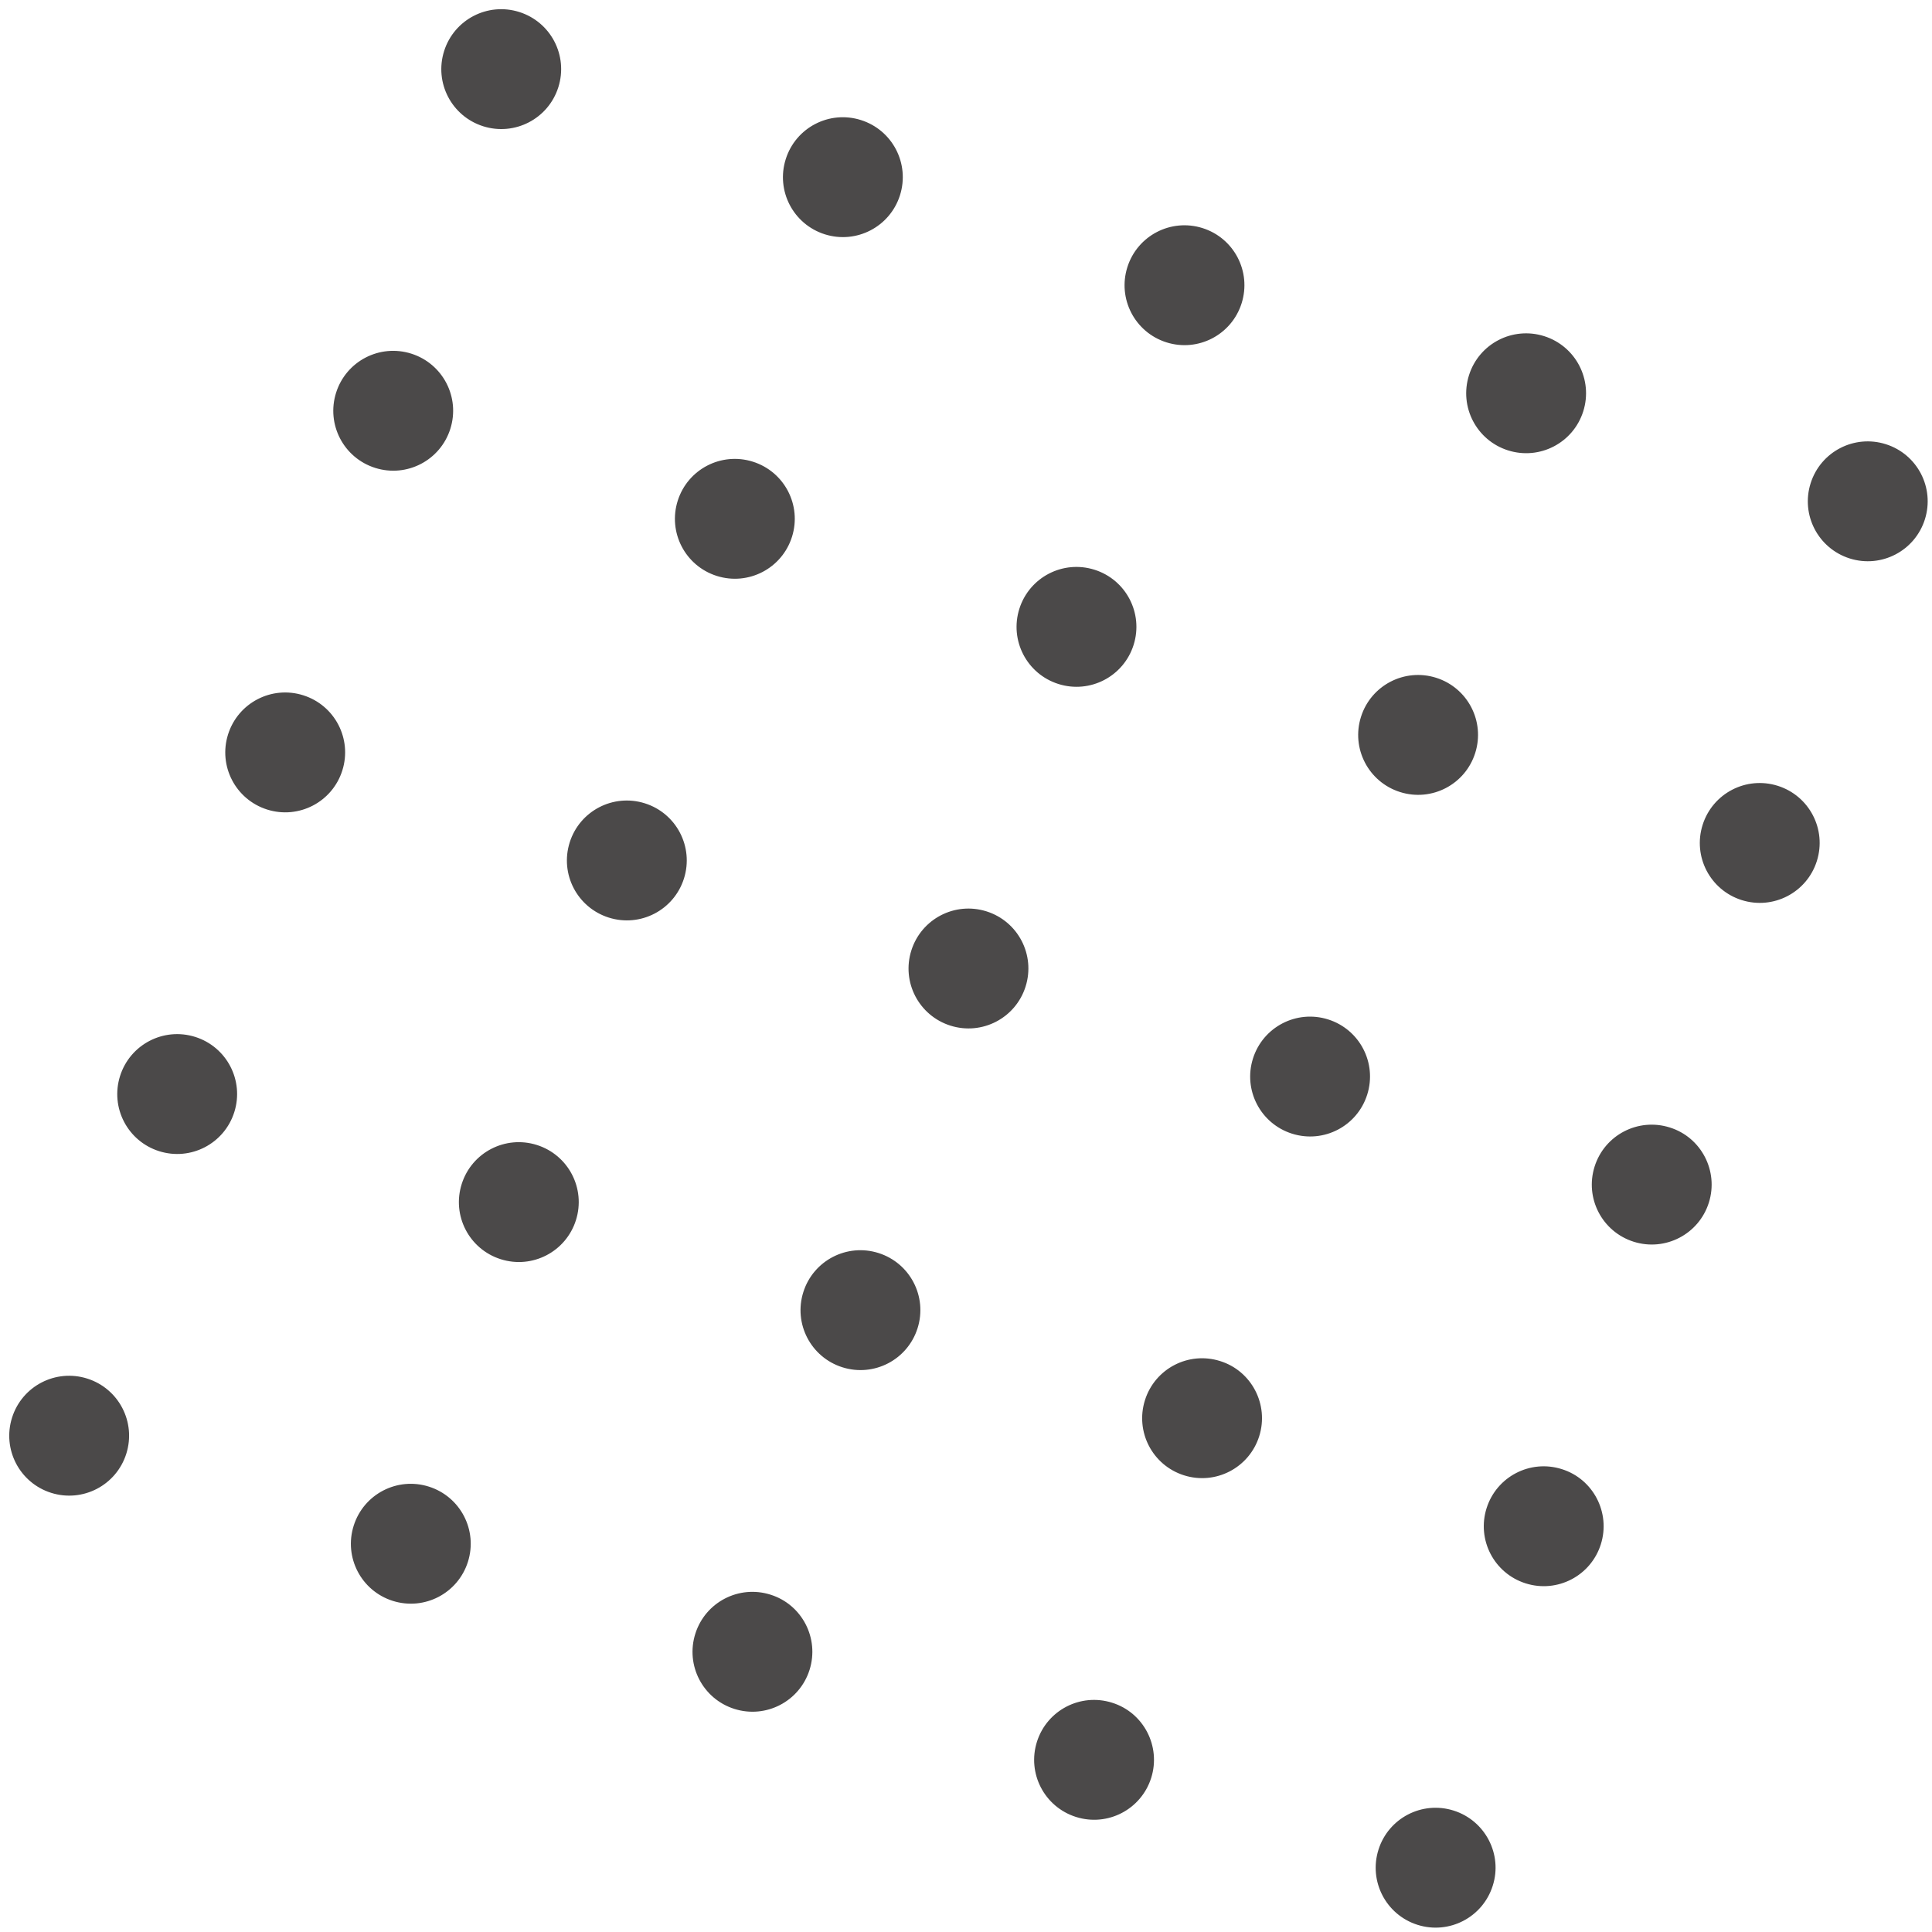 <svg width="117" height="117" viewBox="0 0 117 117" fill="none" xmlns="http://www.w3.org/2000/svg">
<path d="M33.813 5.28C33.209 7.193 31.173 8.251 29.26 7.646C27.348 7.041 26.29 5.005 26.895 3.092C27.499 1.18 29.535 0.122 31.448 0.727C33.36 1.332 34.418 3.368 33.813 5.28ZM52.136 7.27C50.224 6.665 48.188 7.723 47.584 9.636C46.979 11.548 48.036 13.584 49.949 14.189C51.862 14.794 53.897 13.736 54.502 11.824C55.107 9.911 54.049 7.875 52.136 7.27ZM72.825 13.813C70.913 13.209 68.877 14.266 68.272 16.179C67.668 18.091 68.725 20.127 70.638 20.732C72.55 21.337 74.586 20.279 75.191 18.367C75.796 16.454 74.738 14.418 72.825 13.813ZM93.514 20.357C91.602 19.752 89.566 20.809 88.961 22.722C88.357 24.634 89.414 26.67 91.327 27.275C93.239 27.88 95.275 26.823 95.88 24.91C96.484 22.997 95.427 20.962 93.514 20.357ZM114.203 26.9C112.291 26.295 110.255 27.352 109.65 29.265C109.045 31.178 110.103 33.214 112.016 33.819C113.928 34.423 115.964 33.366 116.569 31.453C117.173 29.541 116.116 27.505 114.203 26.9ZM24.906 21.416C22.994 20.812 20.958 21.869 20.353 23.782C19.749 25.694 20.806 27.73 22.719 28.335C24.631 28.94 26.667 27.883 27.272 25.97C27.877 24.057 26.819 22.021 24.906 21.416ZM45.595 27.96C43.683 27.355 41.647 28.412 41.042 30.325C40.438 32.238 41.495 34.273 43.408 34.878C45.32 35.483 47.356 34.426 47.961 32.513C48.566 30.601 47.508 28.565 45.595 27.96ZM66.284 34.503C64.371 33.898 62.336 34.956 61.731 36.868C61.127 38.781 62.184 40.817 64.097 41.422C66.009 42.026 68.045 40.969 68.65 39.056C69.254 37.144 68.197 35.108 66.284 34.503ZM86.973 41.046C85.06 40.441 83.025 41.499 82.42 43.411C81.815 45.324 82.873 47.36 84.786 47.965C86.698 48.57 88.734 47.512 89.338 45.599C89.943 43.687 88.885 41.651 86.973 41.046ZM107.662 47.589C105.749 46.984 103.714 48.042 103.109 49.955C102.504 51.867 103.562 53.903 105.474 54.508C107.387 55.113 109.423 54.055 110.027 52.143C110.632 50.23 109.574 48.194 107.662 47.589ZM18.365 42.106C16.453 41.501 14.417 42.559 13.812 44.471C13.207 46.384 14.265 48.42 16.178 49.025C18.09 49.63 20.126 48.572 20.731 46.659C21.335 44.747 20.278 42.711 18.365 42.106ZM39.054 48.649C37.142 48.044 35.106 49.102 34.501 51.014C33.896 52.927 34.954 54.963 36.867 55.568C38.779 56.173 40.815 55.115 41.42 53.203C42.024 51.29 40.967 49.254 39.054 48.649ZM59.743 55.192C57.83 54.587 55.795 55.645 55.19 57.558C54.585 59.47 55.643 61.506 57.556 62.111C59.468 62.716 61.504 61.658 62.108 59.746C62.713 57.833 61.656 55.797 59.743 55.192ZM80.432 61.736C78.519 61.131 76.484 62.188 75.879 64.101C75.274 66.013 76.332 68.049 78.244 68.654C80.157 69.259 82.193 68.202 82.797 66.289C83.402 64.376 82.344 62.34 80.432 61.736ZM101.121 68.279C99.208 67.674 97.172 68.731 96.568 70.644C95.963 72.557 97.021 74.593 98.933 75.198C100.846 75.802 102.881 74.745 103.486 72.832C104.091 70.92 103.027 68.873 101.121 68.279ZM11.824 62.795C9.911 62.191 7.876 63.248 7.271 65.161C6.666 67.073 7.724 69.109 9.636 69.714C11.549 70.319 13.585 69.261 14.189 67.349C14.794 65.436 13.736 63.4 11.824 62.795ZM32.513 69.339C30.6 68.734 28.564 69.791 27.96 71.704C27.355 73.617 28.413 75.653 30.325 76.257C32.238 76.862 34.274 75.805 34.878 73.892C35.483 71.98 34.425 69.944 32.513 69.339ZM53.202 75.882C51.289 75.277 49.253 76.335 48.649 78.247C48.044 80.16 49.102 82.196 51.014 82.801C52.927 83.406 54.962 82.348 55.567 80.435C56.172 78.523 55.114 76.487 53.202 75.882ZM73.891 82.425C71.978 81.82 69.942 82.878 69.338 84.79C68.733 86.703 69.79 88.739 71.703 89.344C73.616 89.949 75.651 88.891 76.256 86.978C76.861 85.066 75.797 83.019 73.891 82.425ZM94.579 88.968C92.667 88.364 90.631 89.421 90.026 91.334C89.422 93.246 90.479 95.282 92.392 95.887C94.305 96.492 96.34 95.434 96.945 93.522C97.55 91.609 96.486 89.562 94.579 88.968ZM5.283 83.485C3.37 82.88 1.334 83.938 0.73 85.85C0.125 87.763 1.183 89.799 3.095 90.404C5.008 91.009 7.043 89.951 7.648 88.038C8.253 86.126 7.195 84.09 5.283 83.485ZM25.971 90.028C24.059 89.423 22.023 90.481 21.419 92.394C20.814 94.306 21.872 96.342 23.784 96.947C25.697 97.552 27.732 96.494 28.337 94.582C28.942 92.669 27.884 90.633 25.971 90.028ZM46.66 96.571C44.748 95.966 42.712 97.024 42.108 98.937C41.503 100.849 42.56 102.885 44.473 103.49C46.386 104.095 48.421 103.037 49.026 101.125C49.631 99.212 48.567 97.165 46.66 96.571ZM67.349 103.115C65.437 102.51 63.401 103.567 62.796 105.48C62.192 107.393 63.249 109.428 65.162 110.033C67.074 110.638 69.11 109.581 69.715 107.668C70.32 105.755 69.256 103.709 67.349 103.115ZM88.032 109.647C86.12 109.042 84.084 110.1 83.48 112.012C82.875 113.925 83.933 115.961 85.845 116.566C87.758 117.17 89.793 116.113 90.398 114.2C91.008 112.299 89.945 110.252 88.032 109.647Z" fill="#4B4949"/>
</svg>
